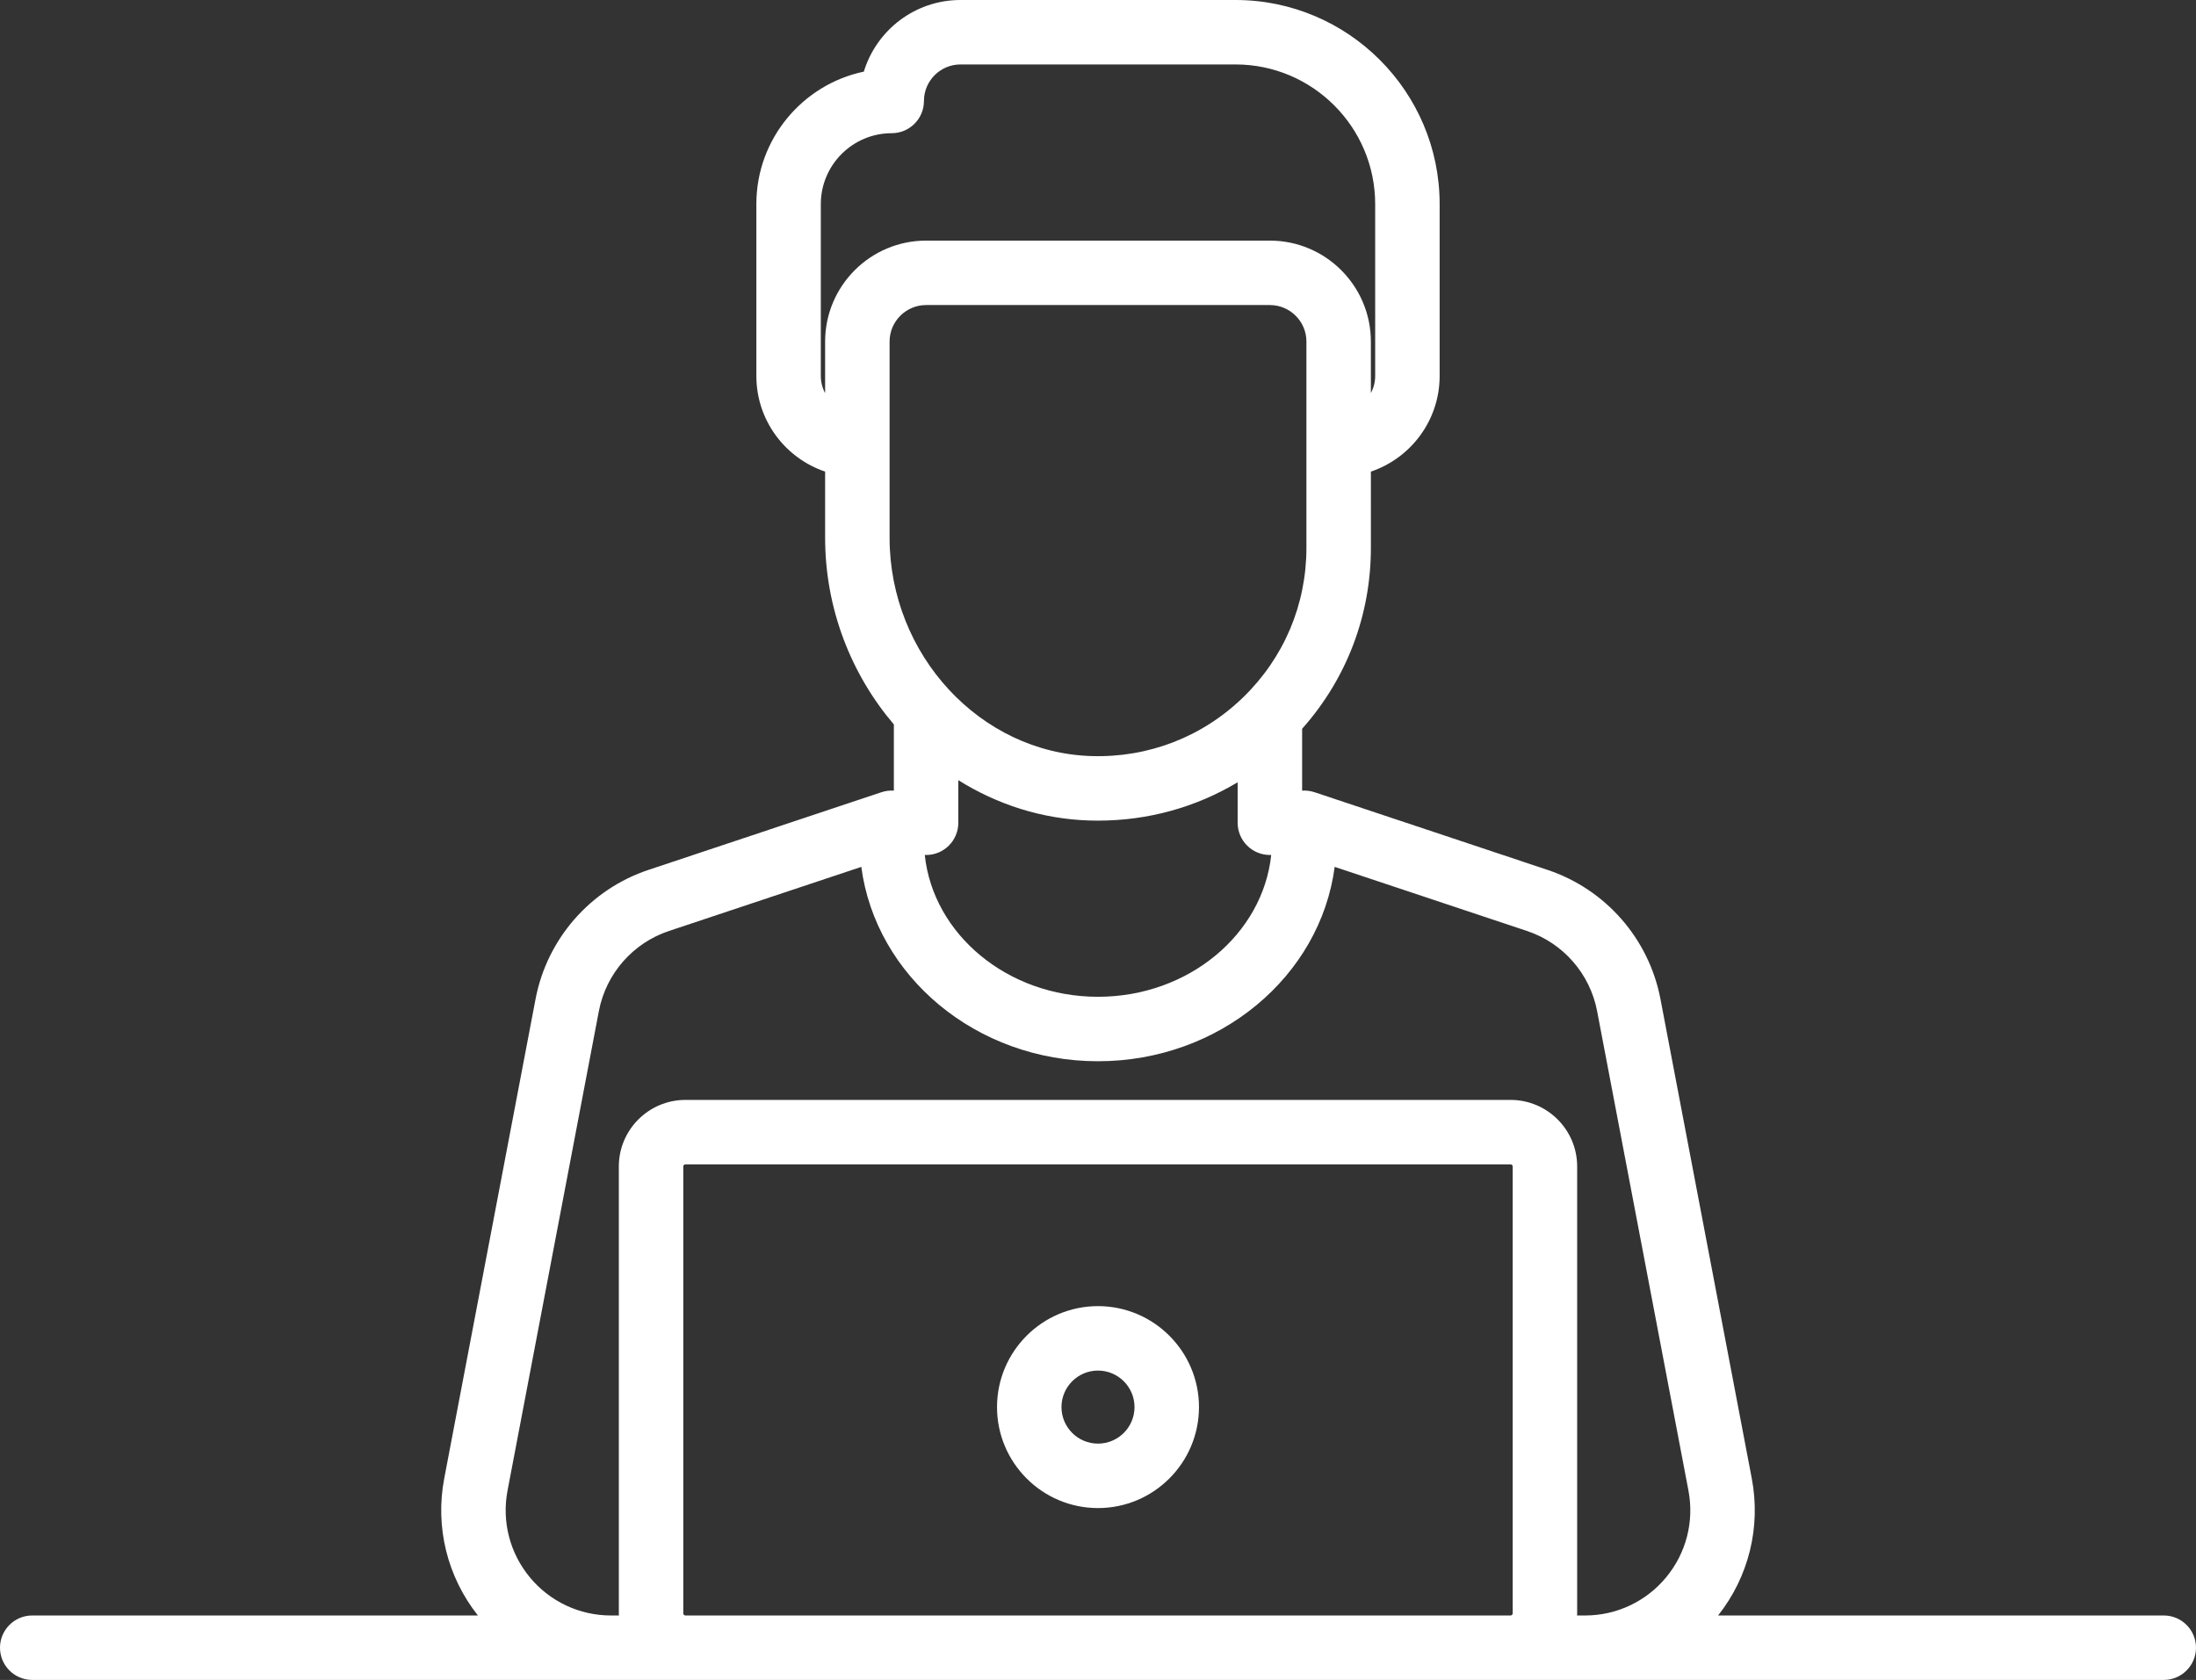 <?xml version="1.0" encoding="utf-8"?>
<!-- Generator: Adobe Illustrator 15.0.0, SVG Export Plug-In . SVG Version: 6.00 Build 0)  -->
<!DOCTYPE svg PUBLIC "-//W3C//DTD SVG 1.1//EN" "http://www.w3.org/Graphics/SVG/1.1/DTD/svg11.dtd">
<svg version="1.1"  fill = "white" id="Layer_1" xmlns="http://www.w3.org/2000/svg" xmlns:xlink="http://www.w3.org/1999/xlink" x="0px" y="0px"
	 width="408.801px" height="312.801px" viewBox="0 0 408.801 312.801" enable-background="new 0 0 408.801 312.801"
	 xml:space="preserve">
<rect x="0" y="0" width="408.801" height="312.801" fill="#333333" stroke="none"/>
<g>
	<path d="M402.801,300.801h-82.965c5.703-7.207,7.992-16.461,6.27-25.512l-17-89.262c-2.141-11.23-10.207-20.453-21.051-24.066
		l-43.355-14.453c-0.766-0.254-1.543-0.344-2.301-0.293v-11.519c8.273-9.297,12.801-21.118,12.801-33.696V87.813
		C262.633,85.301,268,78.27,268,70V38c0-20.953-17.047-38-38-38h-51.199c-8.469,0-15.645,5.625-17.992,13.336
		C149.395,15.738,140.801,25.883,140.801,38v32c0,8.27,5.367,15.301,12.801,17.813v12.308c0,13.223,4.847,25.438,12.796,34.77
		v12.324c-0.753-0.051-1.531,0.039-2.296,0.293l-43.356,14.453c-10.844,3.613-18.91,12.836-21.051,24.066l-17,89.262
		c-1.726,9.051,0.567,18.305,6.27,25.512H6c-3.312,0-6,2.687-6,6c0,3.313,2.688,6,6,6h396.801c3.313,0,6-2.688,6-6
		C408.801,303.487,406.113,300.801,402.801,300.801L402.801,300.801z M172.398,159.199c3.317,0,6-2.688,6-6v-7.933
		c7.211,4.519,15.551,7.242,24.442,7.512c0.527,0.015,1.055,0.023,1.578,0.023c9.293,0,18.195-2.48,25.98-7.141v7.539
		c0,3.313,2.688,6,6,6c0.086,0,0.168-0.008,0.25-0.012c-1.563,14.797-15.426,26.414-32.25,26.414
		c-16.82,0-30.683-11.617-32.246-26.414C172.234,159.191,172.316,159.199,172.398,159.199L172.398,159.199z M152.801,70V38
		c0-7.277,5.922-13.199,13.199-13.199c3.312,0,6-2.688,6-6c0-3.75,3.051-6.801,6.801-6.801H230c14.336,0,26,11.664,26,26v32
		c0,1.153-0.293,2.238-0.801,3.196v-9.594c0-10.367-8.434-18.801-18.801-18.801h-64c-10.363,0-18.796,8.434-18.796,18.801v9.594
		C153.09,72.238,152.801,71.153,152.801,70L152.801,70z M165.602,63.602c0-3.75,3.05-6.801,6.796-6.801h64
		c3.75,0,6.801,3.051,6.801,6.801V102c0,10.586-4.184,20.473-11.781,27.848c-7.594,7.371-17.629,11.25-28.215,10.933
		c-20.734-0.621-37.601-18.863-37.601-40.66V63.602z M127.602,300.801c-0.223,0-0.403-0.18-0.403-0.402v-83.199
		c0-0.219,0.18-0.398,0.403-0.398h153.597c0.223,0,0.402,0.18,0.402,0.398v83.199c0,0.223-0.18,0.402-0.402,0.402H127.602z
		 M294,300.801h-0.422c0.008-0.133,0.023-0.266,0.023-0.402v-83.199c0-6.837-5.563-12.398-12.402-12.398H127.602
		c-6.84,0-12.403,5.562-12.403,12.398v83.199c0,0.137,0.016,0.27,0.02,0.402h-1.485c-5.859,0-11.363-2.59-15.097-7.105
		c-3.739-4.516-5.25-10.406-4.153-16.164l17-89.262c1.328-6.965,6.328-12.684,13.055-14.926l35.801-11.934
		c2.676,20.363,21.406,36.191,44.058,36.191c22.657,0,41.387-15.828,44.063-36.191l35.801,11.934
		c6.727,2.242,11.727,7.961,13.055,14.926l17,89.262c1.098,5.758-0.414,11.648-4.152,16.164c-3.734,4.516-9.238,7.105-15.098,7.105
		H294z M294,300.801"/>
	<path d="M204.398,243.199c-10.363,0-18.796,8.434-18.796,18.801s8.433,18.801,18.796,18.801c10.368,0,18.801-8.434,18.801-18.801
		S214.766,243.199,204.398,243.199L204.398,243.199z M204.398,268.801c-3.746,0-6.796-3.051-6.796-6.801s3.05-6.801,6.796-6.801
		c3.75,0,6.801,3.051,6.801,6.801S208.148,268.801,204.398,268.801L204.398,268.801z M204.398,268.801"/>
</g>
</svg>

